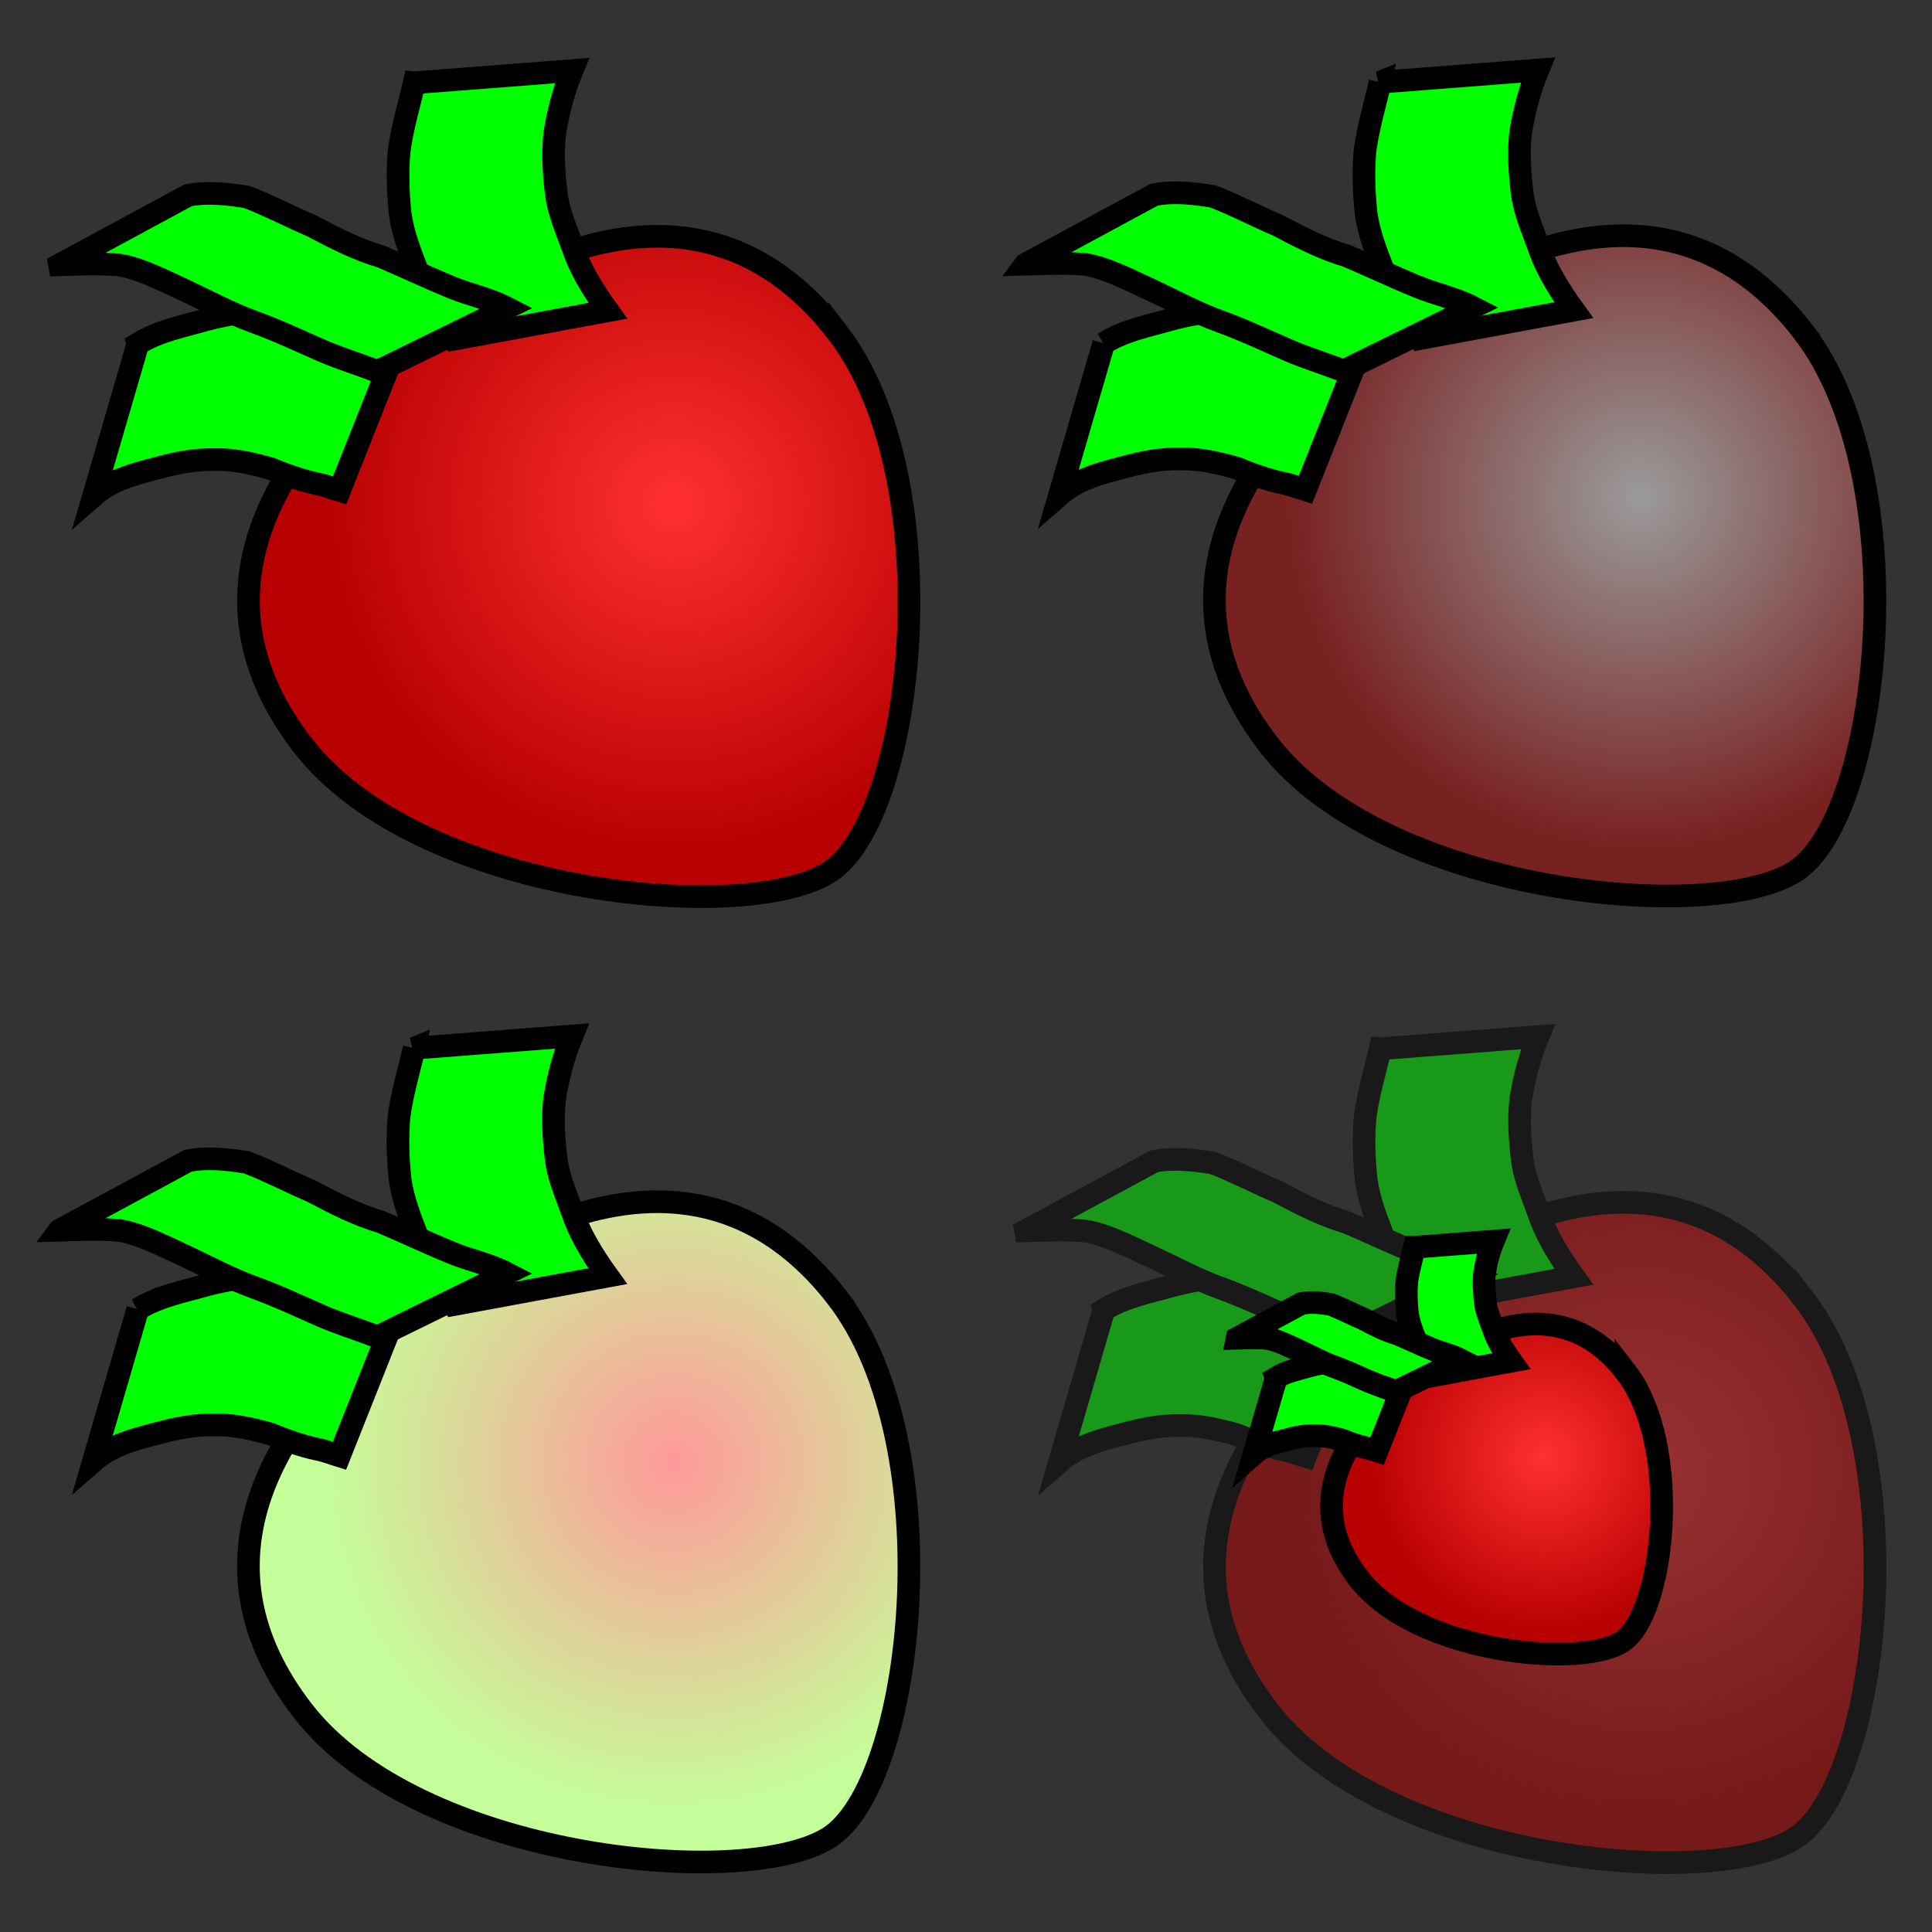<?xml version="1.0" encoding="UTF-8" standalone="no"?>
<!-- Created with Inkscape (http://www.inkscape.org/) -->

<svg
   xmlns:dc="http://purl.org/dc/elements/1.1/"
   xmlns:cc="http://creativecommons.org/ns#"
   xmlns:rdf="http://www.w3.org/1999/02/22-rdf-syntax-ns#"
   xmlns:svg="http://www.w3.org/2000/svg"
   xmlns="http://www.w3.org/2000/svg"
   xmlns:xlink="http://www.w3.org/1999/xlink"
   xmlns:sodipodi="http://sodipodi.sourceforge.net/DTD/sodipodi-0.dtd"
   xmlns:inkscape="http://www.inkscape.org/namespaces/inkscape"
   width="256"
   height="256"
   id="svg3339"
   version="1.1"
   inkscape:version="0.48.1 "
   sodipodi:docname="C:\Users\admin\Desktop\Strawberry_GUI_Icons.svg">
  <rect width="100%" height="100%" fill="#333333" stroke="none"/>
  <defs
     id="defs3341">
    <linearGradient
       id="linearGradient4388">
      <stop
         style="stop-color:#ff3030;stop-opacity:1;"
         offset="0"
         id="stop4390" />
      <stop
         style="stop-color:#b80000;stop-opacity:1;"
         offset="1"
         id="stop4392" />
    </linearGradient>
    <radialGradient
       inkscape:collect="always"
       xlink:href="#linearGradient4388"
       id="radialGradient4171"
       gradientUnits="userSpaceOnUse"
       gradientTransform="matrix(1,0,0,1,0,0.153)"
       cx="70.19"
       cy="444.948"
       fx="70.19"
       fy="444.948"
       r="11.359" />
    <radialGradient
       inkscape:collect="always"
       xlink:href="#linearGradient4368"
       id="radialGradient4374"
       cx="71.941"
       cy="477.677"
       fx="71.941"
       fy="477.677"
       r="11.359"
       gradientTransform="matrix(1,0,0,1,0,0.164)"
       gradientUnits="userSpaceOnUse" />
    <linearGradient
       id="linearGradient4368">
      <stop
         style="stop-color:#9a9a9a;stop-opacity:1;"
         offset="0"
         id="stop4370" />
      <stop
         style="stop-color:#782121;stop-opacity:1;"
         offset="1"
         id="stop4372" />
    </linearGradient>
    <radialGradient
       inkscape:collect="always"
       xlink:href="#linearGradient4376"
       id="radialGradient4382"
       cx="71.066"
       cy="509.938"
       fx="71.066"
       fy="509.938"
       r="11.359"
       gradientTransform="matrix(1.042,-0.533,0.731,1.427,-375.474,-179.611)"
       gradientUnits="userSpaceOnUse" />
    <linearGradient
       id="linearGradient4376">
      <stop
         style="stop-color:#ff9999;stop-opacity:1;"
         offset="0"
         id="stop4378" />
      <stop
         style="stop-color:#c5ff99;stop-opacity:1;"
         offset="1"
         id="stop4380" />
    </linearGradient>
    <radialGradient
       inkscape:collect="always"
       xlink:href="#linearGradient4388"
       id="radialGradient4277"
       gradientUnits="userSpaceOnUse"
       gradientTransform="matrix(1,0,0,1,0,0.153)"
       cx="70.19"
       cy="444.948"
       fx="70.19"
       fy="444.948"
       r="11.359" />
    <radialGradient
       inkscape:collect="always"
       xlink:href="#linearGradient4388"
       id="radialGradient4303"
       gradientUnits="userSpaceOnUse"
       gradientTransform="matrix(1,0,0,1,0,0.153)"
       cx="70.19"
       cy="444.948"
       fx="70.19"
       fy="444.948"
       r="11.359" />
    <radialGradient
       inkscape:collect="always"
       xlink:href="#linearGradient4388"
       id="radialGradient4305"
       gradientUnits="userSpaceOnUse"
       gradientTransform="matrix(1,0,0,1,0,0.153)"
       cx="70.19"
       cy="444.948"
       fx="70.19"
       fy="444.948"
       r="11.359" />
    <radialGradient
       inkscape:collect="always"
       xlink:href="#linearGradient4376"
       id="radialGradient4311"
       gradientUnits="userSpaceOnUse"
       gradientTransform="matrix(4.099,0,0,4.097,-198.463,-832.766)"
       cx="70.19"
       cy="444.948"
       fx="70.19"
       fy="444.948"
       r="11.359" />
    <radialGradient
       inkscape:collect="always"
       xlink:href="#linearGradient4368"
       id="radialGradient4317"
       gradientUnits="userSpaceOnUse"
       gradientTransform="matrix(4.099,0,0,4.097,-70.463,-960.766)"
       cx="70.19"
       cy="444.948"
       fx="70.19"
       fy="444.948"
       r="11.359" />
    <radialGradient
       inkscape:collect="always"
       xlink:href="#linearGradient4388"
       id="radialGradient4329"
       gradientUnits="userSpaceOnUse"
       gradientTransform="matrix(1,0,0,1,0,0.153)"
       cx="70.19"
       cy="444.948"
       fx="70.19"
       fy="444.948"
       r="11.359" />
  </defs>
  <sodipodi:namedview
     id="base"
     pagecolor="#ffffff"
     bordercolor="#666666"
     borderopacity="1.0"
     inkscape:pageopacity="0.0"
     inkscape:pageshadow="2"
     inkscape:zoom="0.98994949"
     inkscape:cx="48.019341"
     inkscape:cy="101.53804"
     inkscape:document-units="px"
     inkscape:current-layer="g4402"
     showgrid="true"
     inkscape:snap-global="false"
     inkscape:window-width="1280"
     inkscape:window-height="706"
     inkscape:window-x="-8"
     inkscape:window-y="-8"
     inkscape:window-maximized="1">
    <inkscape:grid
       type="xygrid"
       id="grid3347"
       empspacing="2"
       visible="true"
       enabled="true"
       snapvisiblegridlinesonly="true"
       spacingy="64px"
       spacingx="64px" />
  </sodipodi:namedview>
  <g
     inkscape:label="Layer 1"
     inkscape:groupmode="layer"
     id="layer1"
     transform="translate(0,-796.362)">
    <g
       transform="matrix(4.099,0,0,4.099,-198.463,-961.392)"
       id="g4402">
      <path
         style="fill:url(#radialGradient4171);fill-opacity:1;stroke:#000000;stroke-width:0.732;stroke-linecap:round;stroke-miterlimit:4;stroke-opacity:1;stroke-dashoffset:0;stroke-dasharray:none"
         d="m 75.476,439.555 c 3.693,4.767 2.524,15.744 -0.274,17.476 -2.798,1.732 -13.297,0.664 -16.989,-4.103 -3.693,-4.767 -1.15,-9.467 3.617,-13.16 4.767,-3.693 9.954,-4.98 13.646,-0.212 z"
         id="path4302"
         inkscape:connector-curvature="0"
         sodipodi:nodetypes="szsss" />
      <path
         style="fill:#00ff00;fill-opacity:1;stroke:#000000;stroke-width:0.732;stroke-linecap:round;stroke-miterlimit:4;stroke-opacity:1;stroke-dasharray:none;stroke-dashoffset:0"
         id="path4304"
         d="m 52.872,439.941 c 0.686,-0.426 1.463,-0.565 2.225,-0.785 0.678,-0.173 1.35,-0.298 2.05,-0.238 0.638,-0.012 1.264,0.155 1.875,0.325 0.493,0.189 0.991,0.391 1.515,0.473 0.255,0.049 0.488,0.156 0.737,0.226 0,0 -1.881,4.739 -1.881,4.739 l 0,0 c -0.23,-0.07 -0.452,-0.163 -0.689,-0.208 -0.533,-0.113 -1.047,-0.294 -1.55,-0.502 -0.58,-0.161 -1.167,-0.303 -1.774,-0.288 -0.643,-0.019 -1.269,0.107 -1.888,0.276 -0.733,0.189 -1.462,0.377 -2.048,0.891 0,0 1.429,-4.906 1.429,-4.906 z"
         inkscape:connector-curvature="0" />
      <path
         style="fill:#00ff00;fill-opacity:1;stroke:#000000;stroke-width:0.732;stroke-linecap:round;stroke-miterlimit:4;stroke-opacity:1;stroke-dasharray:none;stroke-dashoffset:0"
         id="path4306"
         d="m 61.807,431.501 c -0.167,0.735 -0.386,1.447 -0.485,2.196 -0.066,0.686 -0.039,1.365 0.033,2.049 0.089,0.648 0.329,1.247 0.563,1.853 0.23,0.679 0.578,1.303 0.964,1.903 0.066,0.097 0.133,0.194 0.199,0.29 0,0 4.985,-0.922 4.985,-0.922 l 0,0 c -0.066,-0.092 -0.131,-0.185 -0.197,-0.277 -0.378,-0.561 -0.728,-1.143 -0.943,-1.789 -0.203,-0.572 -0.456,-1.122 -0.528,-1.733 -0.075,-0.639 -0.12,-1.274 -0.051,-1.917 0.109,-0.7 0.292,-1.392 0.562,-2.047 0,0 -5.101,0.394 -5.101,0.394 z"
         inkscape:connector-curvature="0" />
      <path
         style="fill:#00ff00;fill-opacity:1;stroke:#000000;stroke-width:0.732;stroke-linecap:round;stroke-miterlimit:4;stroke-opacity:1;stroke-dasharray:none;stroke-dashoffset:0"
         id="path4308"
         d="m 50.342,437.386 c 0.645,-0.017 1.284,-0.055 1.941,0.008 0.683,0.114 1.371,0.48 2.05,0.788 0.753,0.352 1.498,0.757 2.257,1.035 0.758,0.271 1.512,0.628 2.266,0.958 0.587,0.25 1.176,0.429 1.763,0.656 0,0 4.187,-2.052 4.187,-2.052 l 0,0 c -0.592,-0.307 -1.189,-0.416 -1.786,-0.662 -0.764,-0.312 -1.524,-0.675 -2.287,-0.999 -0.753,-0.22 -1.489,-0.592 -2.23,-0.987 -0.701,-0.3 -1.397,-0.666 -2.099,-0.937 -0.645,-0.105 -1.296,-0.175 -1.906,-0.055 0,0 -4.156,2.246 -4.156,2.246 z"
         inkscape:connector-curvature="0" />
    </g>
    <path
       style="fill:url(#radialGradient4317);fill-opacity:1;stroke:#000000;stroke-width:3;stroke-linecap:round;stroke-miterlimit:4;stroke-opacity:1;stroke-dashoffset:0;stroke-dasharray:none"
       d="m 238.901,840.266 c 15.136,19.54 10.347,64.532 -1.123,71.63 -11.47,7.098 -54.501,2.72 -69.636,-16.819 -15.136,-19.54 -4.714,-38.805 14.826,-53.94 19.54,-15.136 40.798,-20.41 55.934,-0.871 z"
       id="path4269"
       inkscape:connector-curvature="0"
       sodipodi:nodetypes="szsss" />
    <path
       style="fill:#00ff00;fill-opacity:1;stroke:#000000;stroke-width:3;stroke-linecap:round;stroke-miterlimit:4;stroke-opacity:1;stroke-dasharray:none;stroke-dashoffset:0"
       id="path4271"
       d="m 146.248,841.847 c 2.811,-1.745 5.996,-2.317 9.119,-3.219 2.779,-0.71 5.534,-1.22 8.403,-0.977 2.616,-0.05 5.183,0.637 7.684,1.333 2.021,0.775 4.061,1.601 6.208,1.937 1.045,0.199 2.001,0.64 3.022,0.927 0,0 -7.709,19.423 -7.709,19.423 l 0,0 c -0.944,-0.287 -1.854,-0.667 -2.825,-0.853 -2.185,-0.462 -4.292,-1.206 -6.353,-2.059 -2.376,-0.658 -4.785,-1.241 -7.27,-1.182 -2.636,-0.078 -5.202,0.437 -7.74,1.13 -3.006,0.774 -5.992,1.545 -8.396,3.65 0,0 5.857,-20.11 5.857,-20.11 z"
       inkscape:connector-curvature="0" />
    <path
       style="fill:#00ff00;fill-opacity:1;stroke:#000000;stroke-width:3;stroke-linecap:round;stroke-miterlimit:4;stroke-opacity:1;stroke-dasharray:none;stroke-dashoffset:0"
       id="path4273"
       d="m 182.872,807.253 c -0.684,3.014 -1.581,5.931 -1.99,9.001 -0.27,2.811 -0.159,5.596 0.136,8.397 0.363,2.658 1.35,5.113 2.306,7.594 0.943,2.783 2.368,5.34 3.952,7.799 0.272,0.397 0.544,0.793 0.815,1.19 0,0 20.434,-3.778 20.434,-3.778 l 0,0 c -0.271,-0.377 -0.537,-0.757 -0.806,-1.135 -1.549,-2.301 -2.986,-4.683 -3.866,-7.332 -0.831,-2.343 -1.867,-4.599 -2.166,-7.102 -0.306,-2.618 -0.493,-5.224 -0.211,-7.857 0.448,-2.868 1.198,-5.707 2.303,-8.392 0,0 -20.909,1.616 -20.909,1.616 z"
       inkscape:connector-curvature="0" />
    <path
       style="fill:#00ff00;fill-opacity:1;stroke:#000000;stroke-width:3;stroke-linecap:round;stroke-miterlimit:4;stroke-opacity:1;stroke-dasharray:none;stroke-dashoffset:0"
       id="path4275"
       d="m 135.88,831.376 c 2.642,-0.071 5.263,-0.224 7.956,0.033 2.8,0.467 5.621,1.969 8.403,3.231 3.086,1.443 6.141,3.102 9.25,4.241 3.106,1.112 6.196,2.574 9.289,3.925 2.404,1.025 4.821,1.758 7.228,2.688 0,0 17.163,-8.412 17.163,-8.412 l 0,0 c -2.428,-1.258 -4.873,-1.707 -7.321,-2.715 -3.133,-1.28 -6.247,-2.766 -9.374,-4.093 -3.086,-0.901 -6.103,-2.426 -9.138,-4.044 -2.874,-1.23 -5.728,-2.728 -8.603,-3.839 -2.642,-0.432 -5.31,-0.719 -7.814,-0.225 0,0 -17.037,9.207 -17.037,9.207 z"
       inkscape:connector-curvature="0" />
    <path
       style="fill:url(#radialGradient4311);fill-opacity:1;stroke:#000000;stroke-width:3;stroke-linecap:round;stroke-miterlimit:4;stroke-opacity:1;stroke-dashoffset:0;stroke-dasharray:none"
       d="m 110.901,968.266 c 15.136,19.54 10.347,64.532 -1.123,71.63 -11.47,7.098 -54.501,2.72 -69.636,-16.819 -15.136,-19.54 -4.714,-38.805 14.826,-53.94 19.54,-15.136 40.798,-20.41 55.934,-0.871 z"
       id="path4281"
       inkscape:connector-curvature="0"
       sodipodi:nodetypes="szsss" />
    <path
       style="fill:#00ff00;fill-opacity:1;stroke:#000000;stroke-width:3;stroke-linecap:round;stroke-miterlimit:4;stroke-opacity:1;stroke-dasharray:none;stroke-dashoffset:0"
       id="path4283"
       d="m 18.248,969.847 c 2.811,-1.745 5.996,-2.317 9.119,-3.219 2.779,-0.71 5.534,-1.22 8.403,-0.977 2.616,-0.05 5.183,0.637 7.684,1.333 2.021,0.775 4.061,1.601 6.208,1.937 1.045,0.199 2.001,0.64 3.022,0.927 0,0 -7.709,19.423 -7.709,19.423 l 0,0 c -0.944,-0.287 -1.854,-0.667 -2.825,-0.853 -2.185,-0.462 -4.292,-1.206 -6.353,-2.059 -2.376,-0.658 -4.785,-1.241 -7.27,-1.182 -2.636,-0.078 -5.202,0.437 -7.74,1.13 -3.006,0.774 -5.992,1.545 -8.396,3.65 0,0 5.857,-20.11 5.857,-20.11 z"
       inkscape:connector-curvature="0" />
    <path
       style="fill:#00ff00;fill-opacity:1;stroke:#000000;stroke-width:3;stroke-linecap:round;stroke-miterlimit:4;stroke-opacity:1;stroke-dasharray:none;stroke-dashoffset:0"
       id="path4285"
       d="m 54.872,935.253 c -0.684,3.014 -1.581,5.931 -1.99,9.001 -0.27,2.811 -0.159,5.596 0.136,8.397 0.363,2.658 1.35,5.113 2.306,7.594 0.943,2.783 2.368,5.34 3.952,7.799 0.272,0.397 0.544,0.793 0.815,1.19 0,0 20.434,-3.778 20.434,-3.778 l 0,0 c -0.271,-0.377 -0.537,-0.757 -0.806,-1.135 -1.549,-2.301 -2.986,-4.683 -3.866,-7.332 -0.831,-2.343 -1.867,-4.599 -2.166,-7.102 -0.306,-2.618 -0.493,-5.224 -0.211,-7.857 0.448,-2.868 1.198,-5.707 2.303,-8.392 0,0 -20.909,1.616 -20.909,1.616 z"
       inkscape:connector-curvature="0" />
    <path
       style="fill:#00ff00;fill-opacity:1;stroke:#000000;stroke-width:3;stroke-linecap:round;stroke-miterlimit:4;stroke-opacity:1;stroke-dasharray:none;stroke-dashoffset:0"
       id="path4287"
       d="m 7.88,959.376 c 2.642,-0.071 5.263,-0.224 7.956,0.033 2.8,0.467 5.621,1.969 8.403,3.231 3.086,1.443 6.141,3.102 9.25,4.241 3.106,1.112 6.196,2.574 9.289,3.925 2.404,1.025 4.821,1.758 7.228,2.688 0,0 17.163,-8.412 17.163,-8.412 l 0,0 c -2.428,-1.258 -4.873,-1.707 -7.321,-2.715 -3.133,-1.28 -6.247,-2.766 -9.374,-4.093 -3.086,-0.901 -6.103,-2.426 -9.138,-4.044 -2.874,-1.23 -5.728,-2.728 -8.603,-3.839 -2.642,-0.432 -5.31,-0.719 -7.814,-0.225 0,0 -17.037,9.207 -17.037,9.207 z"
       inkscape:connector-curvature="0" />
    <g
       transform="matrix(4.099,0,0,4.099,-70.463,-833.392)"
       id="g4289"
       style="opacity:0.5;stroke-width:0.732;stroke-miterlimit:4;stroke-dasharray:none">
      <path
         style="fill:url(#radialGradient4305);fill-opacity:1;stroke:#000000;stroke-width:0.732;stroke-linecap:round;stroke-miterlimit:4;stroke-opacity:1;stroke-dashoffset:0;stroke-dasharray:none"
         d="m 75.476,439.555 c 3.693,4.767 2.524,15.744 -0.274,17.476 -2.798,1.732 -13.297,0.664 -16.989,-4.103 -3.693,-4.767 -1.15,-9.467 3.617,-13.16 4.767,-3.693 9.954,-4.98 13.646,-0.212 z"
         id="path4291"
         inkscape:connector-curvature="0"
         sodipodi:nodetypes="szsss" />
      <path
         style="fill:#00ff00;fill-opacity:1;stroke:#000000;stroke-width:0.732;stroke-linecap:round;stroke-miterlimit:4;stroke-opacity:1;stroke-dasharray:none;stroke-dashoffset:0"
         id="path4293"
         d="m 52.872,439.941 c 0.686,-0.426 1.463,-0.565 2.225,-0.785 0.678,-0.173 1.35,-0.298 2.05,-0.238 0.638,-0.012 1.264,0.155 1.875,0.325 0.493,0.189 0.991,0.391 1.515,0.473 0.255,0.049 0.488,0.156 0.737,0.226 0,0 -1.881,4.739 -1.881,4.739 l 0,0 c -0.23,-0.07 -0.452,-0.163 -0.689,-0.208 -0.533,-0.113 -1.047,-0.294 -1.55,-0.502 -0.58,-0.161 -1.167,-0.303 -1.774,-0.288 -0.643,-0.019 -1.269,0.107 -1.888,0.276 -0.733,0.189 -1.462,0.377 -2.048,0.891 0,0 1.429,-4.906 1.429,-4.906 z"
         inkscape:connector-curvature="0" />
      <path
         style="fill:#00ff00;fill-opacity:1;stroke:#000000;stroke-width:0.732;stroke-linecap:round;stroke-miterlimit:4;stroke-opacity:1;stroke-dasharray:none;stroke-dashoffset:0"
         id="path4295"
         d="m 61.807,431.501 c -0.167,0.735 -0.386,1.447 -0.485,2.196 -0.066,0.686 -0.039,1.365 0.033,2.049 0.089,0.648 0.329,1.247 0.563,1.853 0.23,0.679 0.578,1.303 0.964,1.903 0.066,0.097 0.133,0.194 0.199,0.29 0,0 4.985,-0.922 4.985,-0.922 l 0,0 c -0.066,-0.092 -0.131,-0.185 -0.197,-0.277 -0.378,-0.561 -0.728,-1.143 -0.943,-1.789 -0.203,-0.572 -0.456,-1.122 -0.528,-1.733 -0.075,-0.639 -0.12,-1.274 -0.051,-1.917 0.109,-0.7 0.292,-1.392 0.562,-2.047 0,0 -5.101,0.394 -5.101,0.394 z"
         inkscape:connector-curvature="0" />
      <path
         style="fill:#00ff00;fill-opacity:1;stroke:#000000;stroke-width:0.732;stroke-linecap:round;stroke-miterlimit:4;stroke-opacity:1;stroke-dasharray:none;stroke-dashoffset:0"
         id="path4297"
         d="m 50.342,437.386 c 0.645,-0.017 1.284,-0.055 1.941,0.008 0.683,0.114 1.371,0.48 2.05,0.788 0.753,0.352 1.498,0.757 2.257,1.035 0.758,0.271 1.512,0.628 2.266,0.958 0.587,0.25 1.176,0.429 1.763,0.656 0,0 4.187,-2.052 4.187,-2.052 l 0,0 c -0.592,-0.307 -1.189,-0.416 -1.786,-0.662 -0.764,-0.312 -1.524,-0.675 -2.287,-0.999 -0.753,-0.22 -1.489,-0.592 -2.23,-0.987 -0.701,-0.3 -1.397,-0.666 -2.099,-0.937 -0.645,-0.105 -1.296,-0.175 -1.906,-0.055 0,0 -4.156,2.246 -4.156,2.246 z"
         inkscape:connector-curvature="0" />
    </g>
    <g
       id="g4319"
       transform="matrix(2.049,0,0,2.049,60.768,77.485)"
       style="stroke-width:1.464;stroke-miterlimit:4;stroke-dasharray:none">
      <path
         sodipodi:nodetypes="szsss"
         inkscape:connector-curvature="0"
         id="path4321"
         d="m 75.476,439.555 c 3.693,4.767 2.524,15.744 -0.274,17.476 -2.798,1.732 -13.297,0.664 -16.989,-4.103 -3.693,-4.767 -1.15,-9.467 3.617,-13.16 4.767,-3.693 9.954,-4.98 13.646,-0.212 z"
         style="fill:url(#radialGradient4329);fill-opacity:1;stroke:#000000;stroke-width:1.464;stroke-linecap:round;stroke-miterlimit:4;stroke-opacity:1;stroke-dashoffset:0;stroke-dasharray:none" />
      <path
         inkscape:connector-curvature="0"
         d="m 52.872,439.941 c 0.686,-0.426 1.463,-0.565 2.225,-0.785 0.678,-0.173 1.35,-0.298 2.05,-0.238 0.638,-0.012 1.264,0.155 1.875,0.325 0.493,0.189 0.991,0.391 1.515,0.473 0.255,0.049 0.488,0.156 0.737,0.226 0,0 -1.881,4.739 -1.881,4.739 l 0,0 c -0.23,-0.07 -0.452,-0.163 -0.689,-0.208 -0.533,-0.113 -1.047,-0.294 -1.55,-0.502 -0.58,-0.161 -1.167,-0.303 -1.774,-0.288 -0.643,-0.019 -1.269,0.107 -1.888,0.276 -0.733,0.189 -1.462,0.377 -2.048,0.891 0,0 1.429,-4.906 1.429,-4.906 z"
         id="path4323"
         style="fill:#00ff00;fill-opacity:1;stroke:#000000;stroke-width:1.464;stroke-linecap:round;stroke-miterlimit:4;stroke-opacity:1;stroke-dasharray:none;stroke-dashoffset:0" />
      <path
         inkscape:connector-curvature="0"
         d="m 61.807,431.501 c -0.167,0.735 -0.386,1.447 -0.485,2.196 -0.066,0.686 -0.039,1.365 0.033,2.049 0.089,0.648 0.329,1.247 0.563,1.853 0.23,0.679 0.578,1.303 0.964,1.903 0.066,0.097 0.133,0.194 0.199,0.29 0,0 4.985,-0.922 4.985,-0.922 l 0,0 c -0.066,-0.092 -0.131,-0.185 -0.197,-0.277 -0.378,-0.561 -0.728,-1.143 -0.943,-1.789 -0.203,-0.572 -0.456,-1.122 -0.528,-1.733 -0.075,-0.639 -0.12,-1.274 -0.051,-1.917 0.109,-0.7 0.292,-1.392 0.562,-2.047 0,0 -5.101,0.394 -5.101,0.394 z"
         id="path4325"
         style="fill:#00ff00;fill-opacity:1;stroke:#000000;stroke-width:1.464;stroke-linecap:round;stroke-miterlimit:4;stroke-opacity:1;stroke-dasharray:none;stroke-dashoffset:0" />
      <path
         inkscape:connector-curvature="0"
         d="m 50.342,437.386 c 0.645,-0.017 1.284,-0.055 1.941,0.008 0.683,0.114 1.371,0.48 2.05,0.788 0.753,0.352 1.498,0.757 2.257,1.035 0.758,0.271 1.512,0.628 2.266,0.958 0.587,0.25 1.176,0.429 1.763,0.656 0,0 4.187,-2.052 4.187,-2.052 l 0,0 c -0.592,-0.307 -1.189,-0.416 -1.786,-0.662 -0.764,-0.312 -1.524,-0.675 -2.287,-0.999 -0.753,-0.22 -1.489,-0.592 -2.23,-0.987 -0.701,-0.3 -1.397,-0.666 -2.099,-0.937 -0.645,-0.105 -1.296,-0.175 -1.906,-0.055 0,0 -4.156,2.246 -4.156,2.246 z"
         id="path4327"
         style="fill:#00ff00;fill-opacity:1;stroke:#000000;stroke-width:1.464;stroke-linecap:round;stroke-miterlimit:4;stroke-opacity:1;stroke-dasharray:none;stroke-dashoffset:0" />
    </g>
  </g>
</svg>
